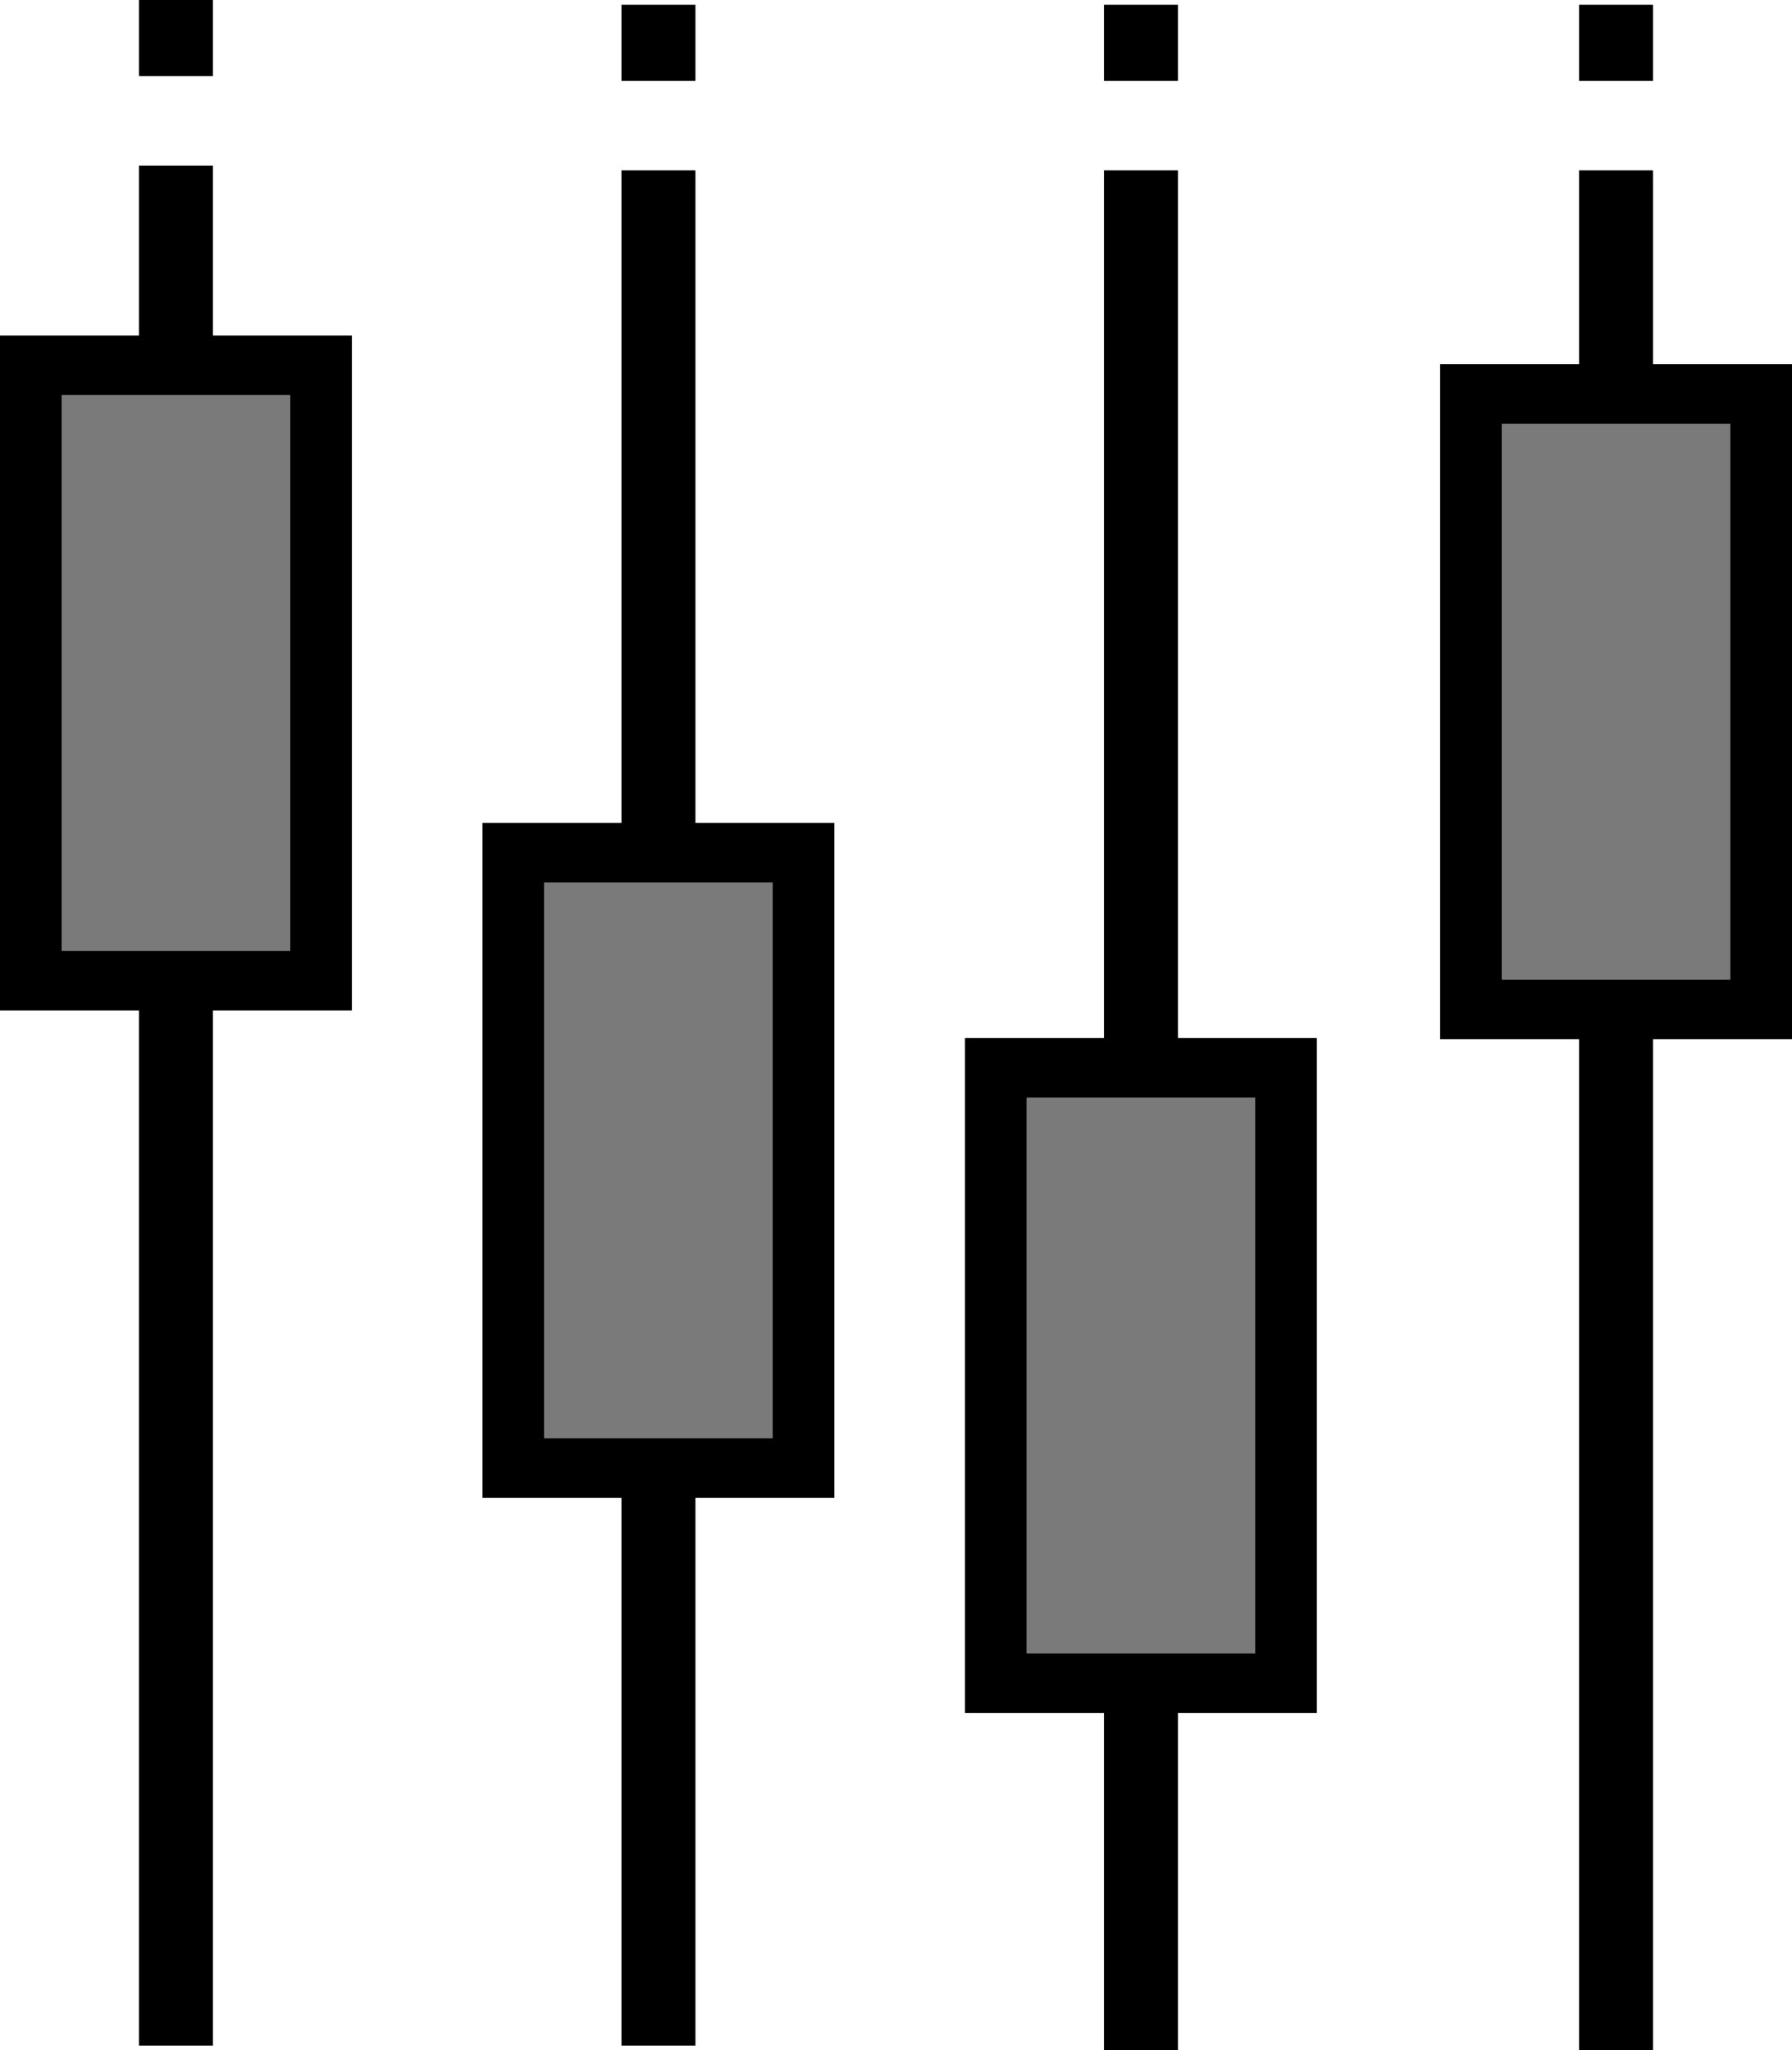 <?xml version="1.0" encoding="UTF-8"?>
<svg id="Layer_1" data-name="Layer 1" xmlns="http://www.w3.org/2000/svg" viewBox="0 0 215.78 246.88">
  <defs>
    <style>
      .cls-1, .cls-2 {
        stroke-width: 0px;
      }

      .cls-2 {
        opacity: .52;
      }
    </style>
  </defs>
  <rect class="cls-1" x="16.73" y="19.94" width="8.91" height="23.92"/>
  <rect class="cls-1" x="16.73" width="8.91" height="9.17"/>
  <path class="cls-1" d="m0,40.41v81.27h42.37V40.41H0Zm34.94,74.08H7.43V47.59h27.51v66.89Z"/>
  <rect class="cls-2" x="7.43" y="47.59" width="27.51" height="66.89"/>
  <path class="cls-1" d="m58.1,99.1v81.27h42.37v-81.27h-42.37Zm34.94,74.08h-27.51v-66.89h27.51v66.89Z"/>
  <rect class="cls-2" x="65.53" y="106.29" width="27.51" height="66.89"/>
  <path class="cls-1" d="m116.2,125v81.27h42.37v-81.27h-42.37Zm34.94,74.08h-27.51v-66.89h27.51v66.89Z"/>
  <rect class="cls-2" x="123.63" y="132.19" width="27.51" height="66.89"/>
  <path class="cls-1" d="m173.41,43.86v81.27h42.37V43.86h-42.37Zm34.94,74.08h-27.51V51.05h27.51v66.89Z"/>
  <rect class="cls-2" x="180.84" y="51.05" width="27.51" height="66.89"/>
  <rect class="cls-1" x="74.83" y="20.51" width="8.91" height="80.86"/>
  <rect class="cls-1" x="74.83" y=".57" width="8.91" height="9.17"/>
  <rect class="cls-1" x="132.93" y="20.51" width="8.91" height="106.99"/>
  <rect class="cls-1" x="132.93" y=".57" width="8.91" height="9.17"/>
  <rect class="cls-1" x="190.14" y="20.51" width="8.91" height="27.08"/>
  <rect class="cls-1" x="190.14" y=".57" width="8.91" height="9.17"/>
  <rect class="cls-1" x="16.73" y="118" width="8.91" height="128.32"/>
  <rect class="cls-1" x="74.83" y="174.08" width="8.91" height="72.24"/>
  <rect class="cls-1" x="132.93" y="200.46" width="8.91" height="46.43"/>
  <rect class="cls-1" x="190.14" y="118" width="8.91" height="128.88"/>
</svg>